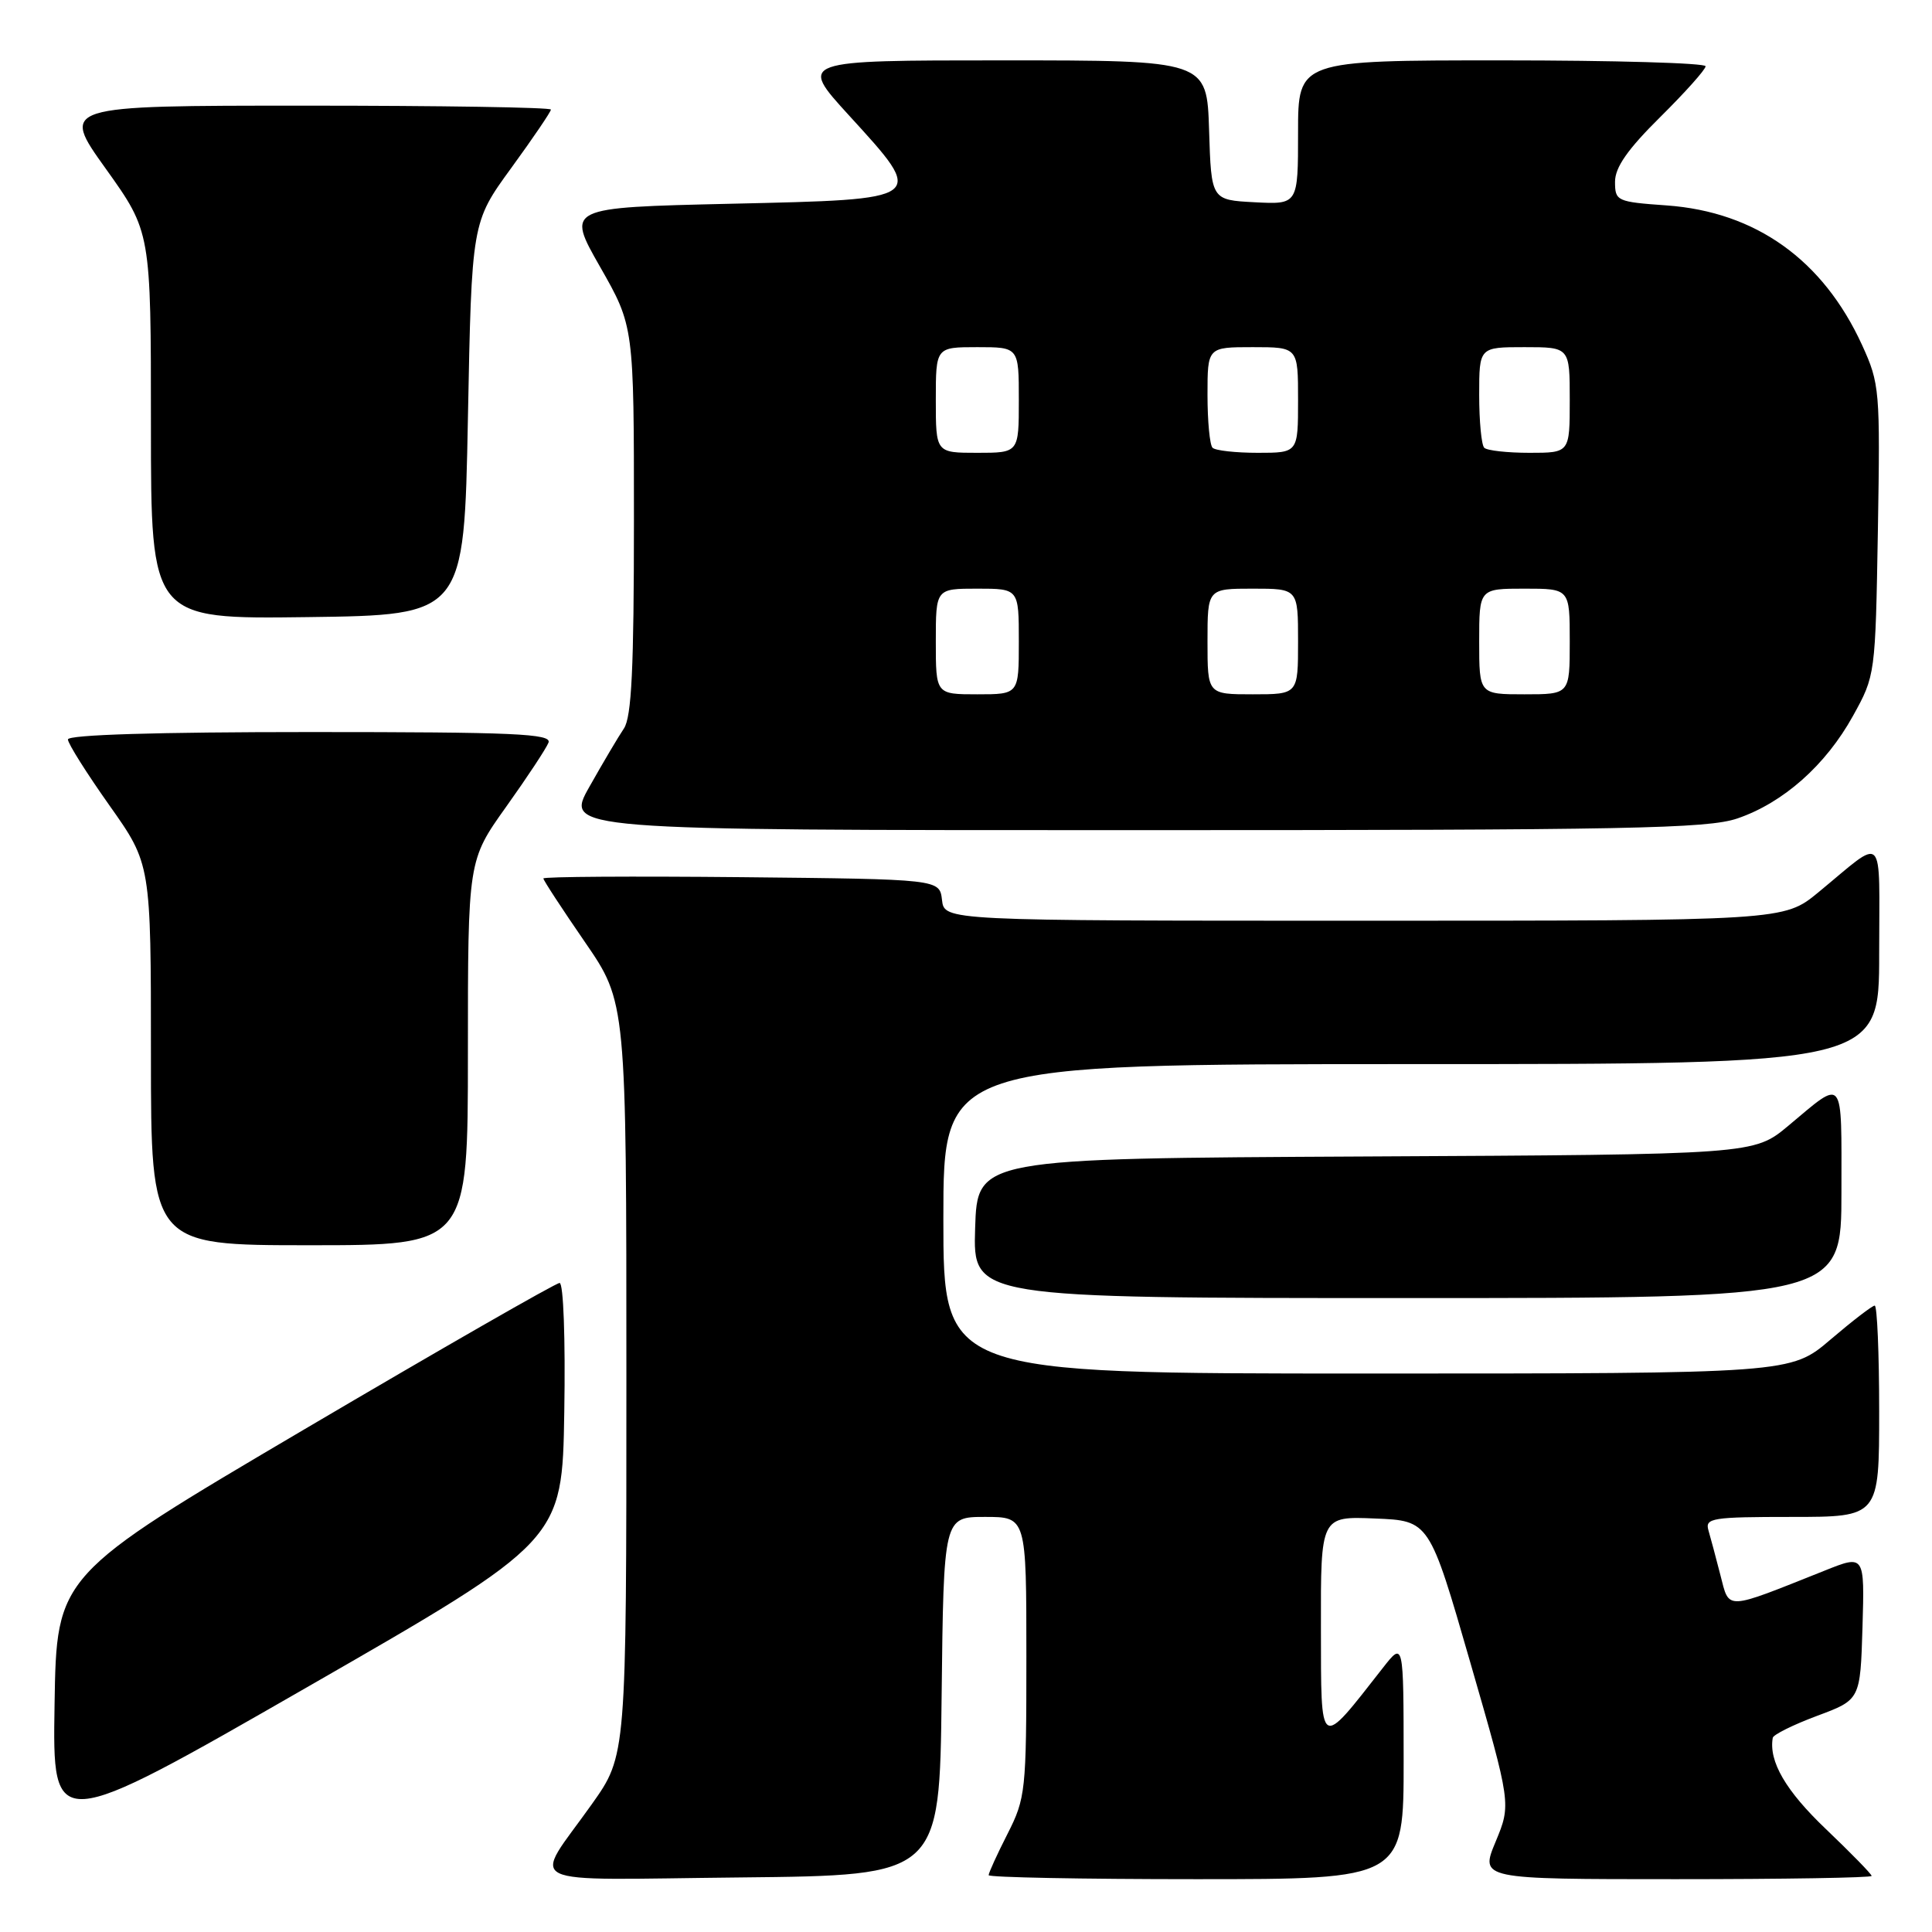 <?xml version="1.0" encoding="UTF-8" standalone="no"?>
<!DOCTYPE svg PUBLIC "-//W3C//DTD SVG 1.1//EN" "http://www.w3.org/Graphics/SVG/1.1/DTD/svg11.dtd" >
<svg xmlns="http://www.w3.org/2000/svg" xmlns:xlink="http://www.w3.org/1999/xlink" version="1.1" viewBox="0 0 256 256">
 <g >
 <path fill="currentColor"
d=" M 124.77 224.75 C 125.04 201.00 125.04 201.00 130.52 201.00 C 136.00 201.00 136.00 201.00 136.00 219.53 C 136.00 237.32 135.90 238.27 133.50 243.00 C 132.12 245.71 131.00 248.17 131.00 248.47 C 131.00 248.76 143.38 249.00 158.50 249.00 C 186.00 249.00 186.00 249.00 185.99 233.25 C 185.98 217.50 185.98 217.50 183.24 221.00 C 174.72 231.88 175.06 232.10 175.03 215.71 C 175.00 200.91 175.00 200.91 182.20 201.21 C 189.40 201.50 189.40 201.50 194.82 220.28 C 200.24 239.06 200.24 239.06 198.18 244.03 C 196.11 249.00 196.11 249.00 222.06 249.00 C 236.32 249.00 248.00 248.81 248.00 248.57 C 248.00 248.33 245.27 245.54 241.93 242.35 C 236.62 237.29 234.35 233.39 234.90 230.27 C 234.97 229.85 237.61 228.54 240.77 227.36 C 246.50 225.23 246.50 225.23 246.79 215.61 C 247.07 206.00 247.07 206.00 241.79 208.11 C 228.42 213.44 229.18 213.41 227.96 208.70 C 227.37 206.39 226.65 203.71 226.37 202.75 C 225.91 201.15 226.89 201.00 237.43 201.00 C 249.00 201.00 249.00 201.00 249.00 187.00 C 249.00 179.30 248.73 173.00 248.41 173.00 C 248.08 173.00 245.45 175.03 242.55 177.50 C 237.28 182.00 237.28 182.00 181.14 182.00 C 125.00 182.00 125.00 182.00 125.00 161.50 C 125.00 141.00 125.00 141.00 187.00 141.00 C 249.00 141.00 249.00 141.00 249.00 126.38 C 249.00 109.90 249.93 110.84 240.94 118.24 C 236.37 122.00 236.37 122.00 180.75 122.00 C 125.13 122.00 125.13 122.00 124.82 119.25 C 124.50 116.50 124.50 116.50 98.25 116.23 C 83.81 116.09 72.00 116.16 72.00 116.40 C 72.00 116.64 74.48 120.43 77.50 124.82 C 83.00 132.81 83.00 132.81 83.00 182.71 C 83.00 232.61 83.00 232.61 78.43 239.05 C 70.51 250.22 68.18 249.07 98.21 248.77 C 124.50 248.50 124.50 248.50 124.77 224.75 Z  M 74.77 187.07 C 74.93 177.41 74.66 170.00 74.15 170.00 C 73.65 170.00 58.45 178.72 40.37 189.37 C 7.50 208.74 7.50 208.74 7.23 225.84 C 6.95 242.94 6.95 242.94 40.73 223.54 C 74.50 204.14 74.50 204.14 74.77 187.07 Z  M 244.00 157.94 C 244.00 142.32 244.46 142.90 236.95 149.18 C 232.39 152.98 232.39 152.98 180.95 153.24 C 129.50 153.50 129.50 153.50 129.21 162.75 C 128.92 172.00 128.92 172.00 186.46 172.00 C 244.00 172.00 244.00 172.00 244.00 157.94 Z  M 62.00 139.50 C 62.00 114.01 62.00 114.01 67.07 106.90 C 69.86 102.99 72.38 99.17 72.68 98.40 C 73.13 97.22 68.18 97.00 41.11 97.00 C 20.80 97.00 9.00 97.36 9.00 97.98 C 9.00 98.52 11.48 102.45 14.50 106.72 C 20.00 114.49 20.00 114.49 20.00 139.74 C 20.00 165.00 20.00 165.00 41.00 165.00 C 62.00 165.00 62.00 165.00 62.00 139.50 Z  M 230.21 108.45 C 236.30 106.37 241.92 101.39 245.53 94.86 C 248.49 89.51 248.50 89.45 248.83 70.26 C 249.14 51.66 249.07 50.84 246.73 45.71 C 241.56 34.43 232.65 28.07 220.85 27.22 C 214.23 26.75 214.00 26.64 214.00 24.08 C 214.00 22.18 215.67 19.78 220.00 15.50 C 223.30 12.23 226.00 9.21 226.00 8.78 C 226.00 8.35 213.85 8.00 199.00 8.00 C 172.00 8.00 172.00 8.00 172.00 17.55 C 172.00 27.10 172.00 27.10 166.25 26.80 C 160.50 26.50 160.50 26.50 160.21 17.25 C 159.92 8.00 159.92 8.00 132.88 8.00 C 105.84 8.00 105.84 8.00 112.46 15.25 C 122.77 26.55 122.96 26.40 96.77 27.00 C 75.03 27.50 75.03 27.50 79.52 35.37 C 84.00 43.23 84.00 43.23 84.00 68.89 C 84.00 88.59 83.69 95.01 82.67 96.53 C 81.94 97.61 79.88 101.09 78.10 104.25 C 74.85 110.00 74.85 110.00 150.25 110.00 C 215.81 110.00 226.24 109.80 230.21 108.45 Z  M 62.00 55.48 C 62.50 29.46 62.50 29.46 67.75 22.25 C 70.64 18.28 73.00 14.80 73.00 14.52 C 73.00 14.23 58.38 14.00 40.52 14.00 C 8.03 14.00 8.03 14.00 14.02 22.36 C 20.00 30.73 20.00 30.73 20.00 56.38 C 20.00 82.04 20.00 82.04 40.75 81.77 C 61.50 81.50 61.50 81.50 62.00 55.48 Z  M 124.00 85.00 C 124.00 78.00 124.00 78.00 129.50 78.00 C 135.00 78.00 135.00 78.00 135.00 85.00 C 135.00 92.00 135.00 92.00 129.50 92.00 C 124.00 92.00 124.00 92.00 124.00 85.00 Z  M 160.00 85.00 C 160.00 78.00 160.00 78.00 166.00 78.00 C 172.00 78.00 172.00 78.00 172.00 85.00 C 172.00 92.00 172.00 92.00 166.00 92.00 C 160.00 92.00 160.00 92.00 160.00 85.00 Z  M 196.00 85.00 C 196.00 78.00 196.00 78.00 202.00 78.00 C 208.00 78.00 208.00 78.00 208.00 85.00 C 208.00 92.00 208.00 92.00 202.00 92.00 C 196.00 92.00 196.00 92.00 196.00 85.00 Z  M 124.00 53.00 C 124.00 46.00 124.00 46.00 129.50 46.00 C 135.00 46.00 135.00 46.00 135.00 53.00 C 135.00 60.00 135.00 60.00 129.50 60.00 C 124.00 60.00 124.00 60.00 124.00 53.00 Z  M 160.67 59.33 C 160.30 58.97 160.00 55.82 160.00 52.33 C 160.00 46.00 160.00 46.00 166.00 46.00 C 172.00 46.00 172.00 46.00 172.00 53.00 C 172.00 60.00 172.00 60.00 166.67 60.00 C 163.73 60.00 161.03 59.70 160.67 59.33 Z  M 196.67 59.33 C 196.30 58.97 196.00 55.82 196.00 52.33 C 196.00 46.00 196.00 46.00 202.00 46.00 C 208.00 46.00 208.00 46.00 208.00 53.00 C 208.00 60.00 208.00 60.00 202.67 60.00 C 199.73 60.00 197.03 59.70 196.67 59.33 Z "/>
</g>
</svg>